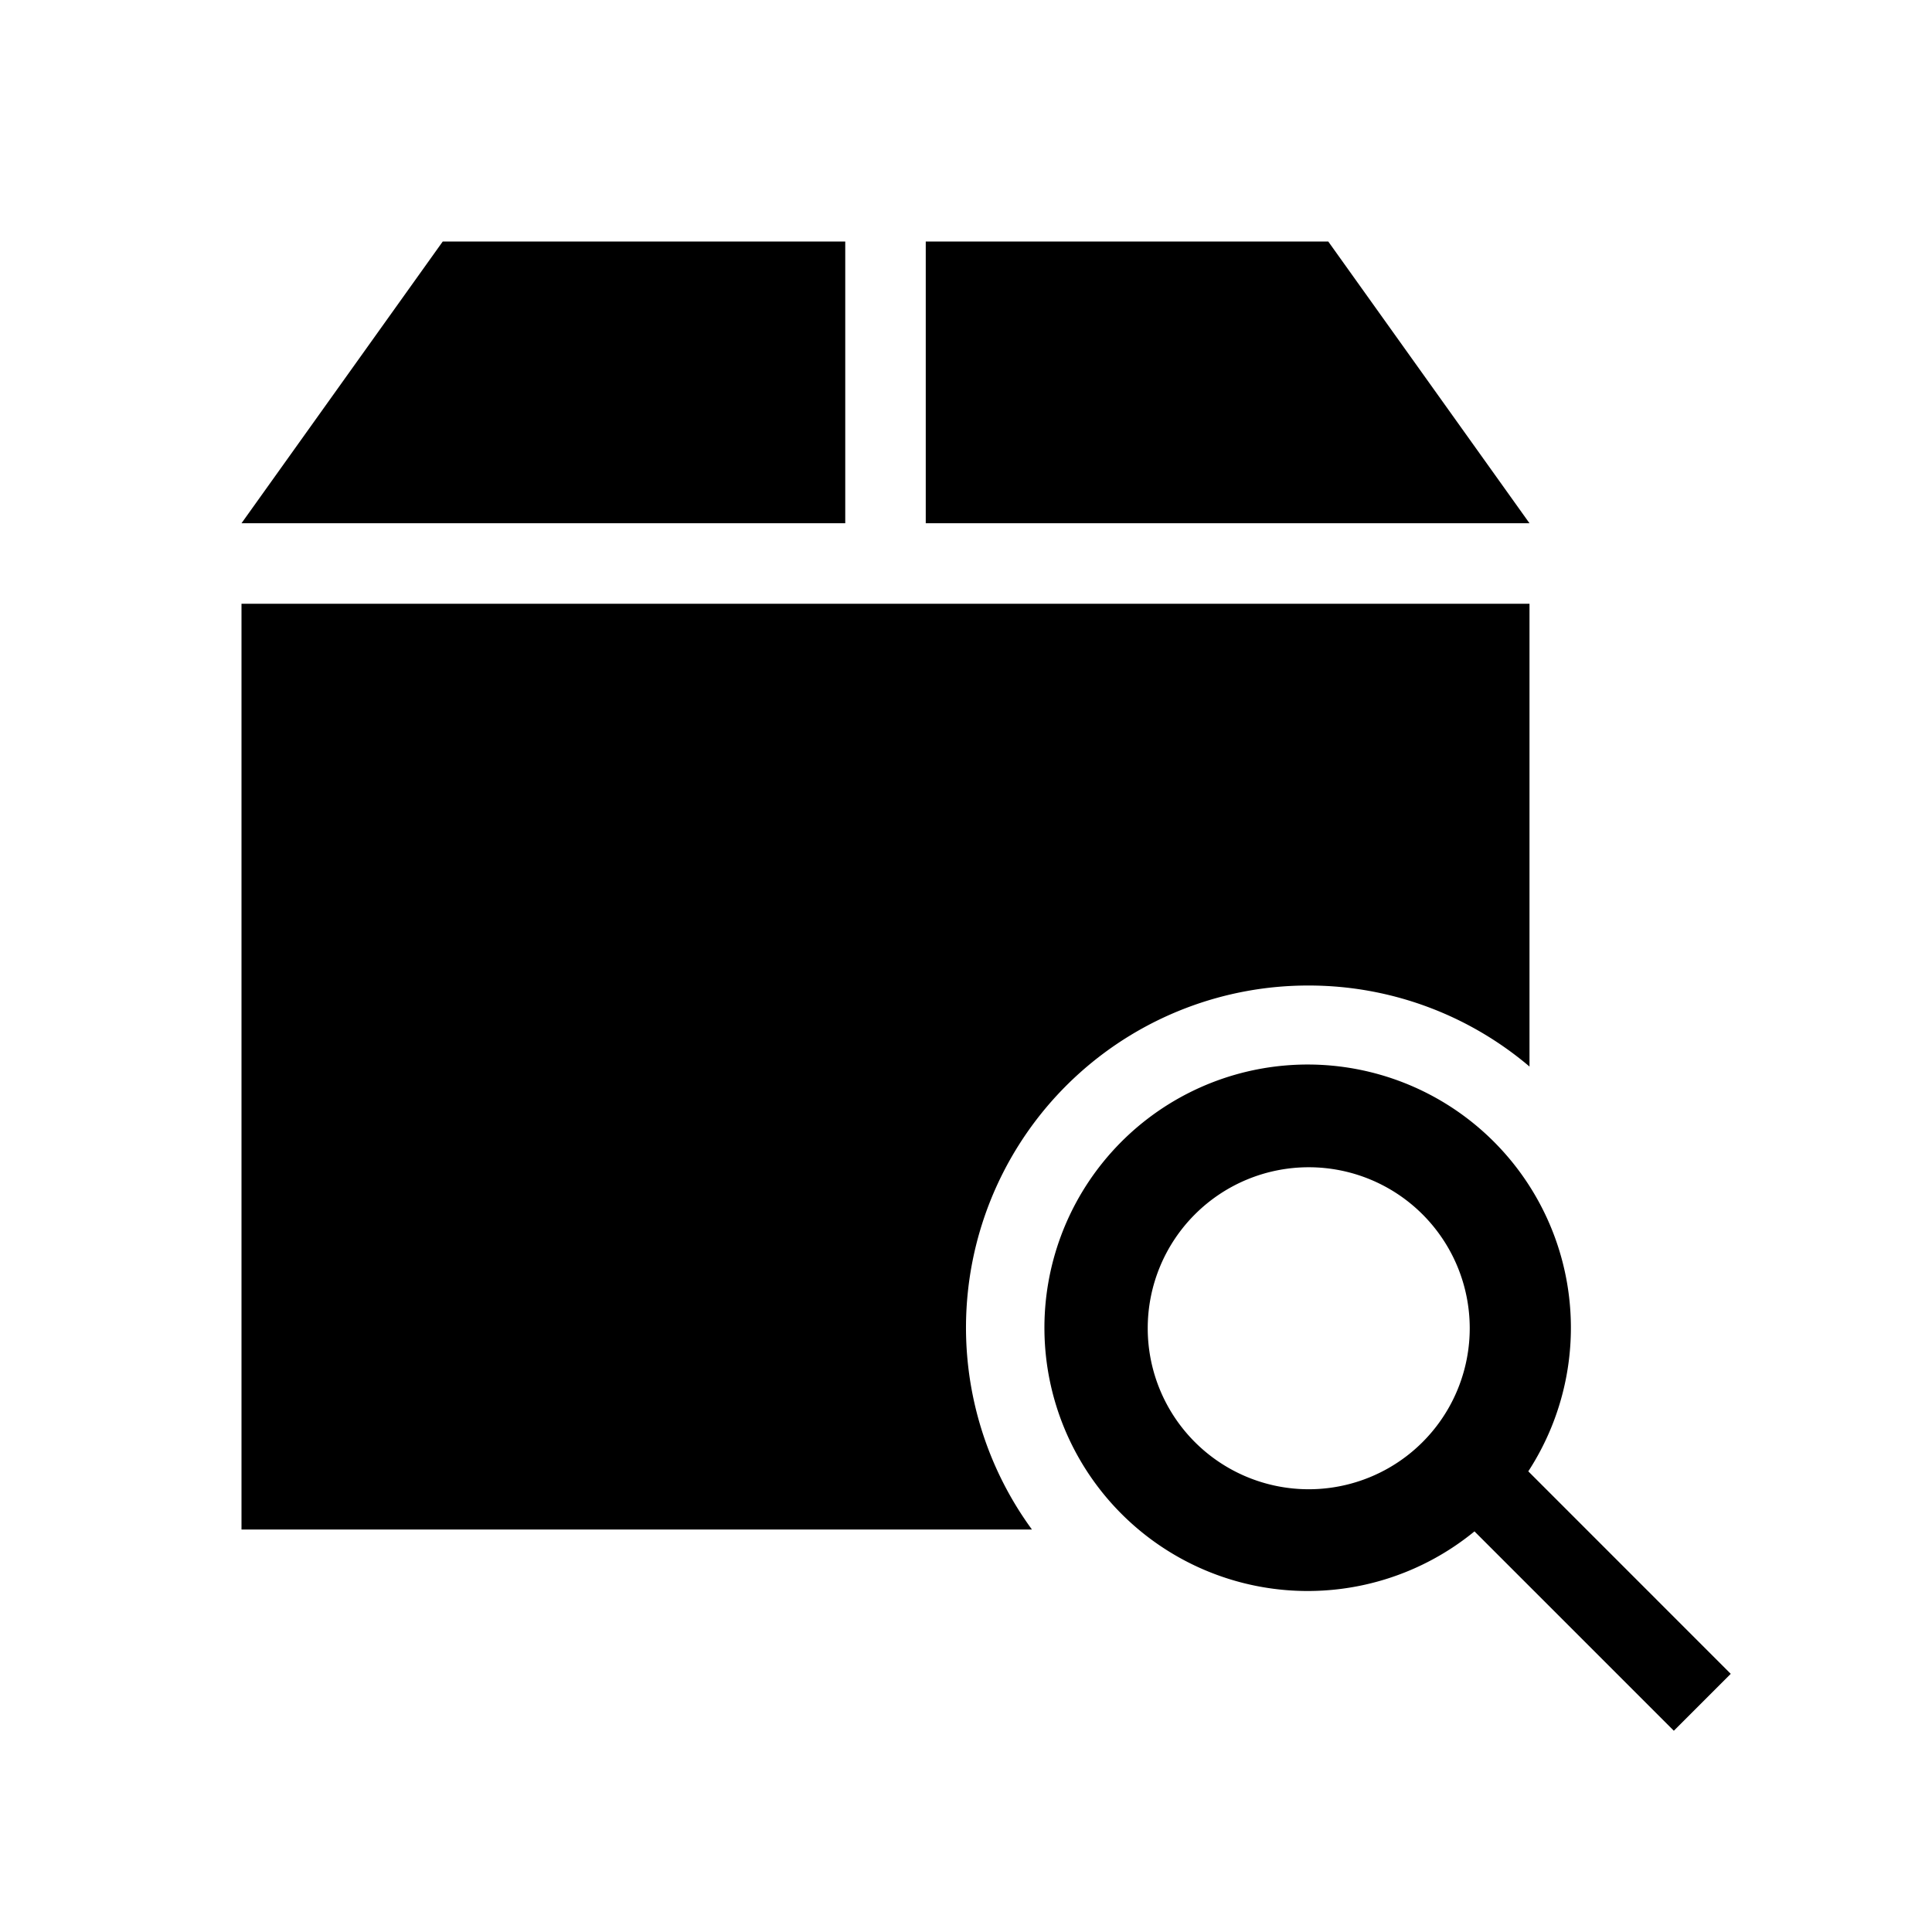 <svg id="dhl_icons" xmlns="http://www.w3.org/2000/svg" width="48" height="48" viewBox="0 0 48 48">
  <path d="M21,13H6l5-7H21ZM33,6H23v7H38Zm-.485,18.485A8.472,8.472,0,0,1,38,26.498V15H6V38H25.638a8.499,8.499,0,0,1,6.877-13.515ZM43,41.586,41.586,43l-4.953-4.953A6.54,6.54,0,1,1,37.97,36.555ZM36.515,33a4,4,0,1,0-4,4A4,4,0,0,0,36.515,33Z"/>
</svg>
